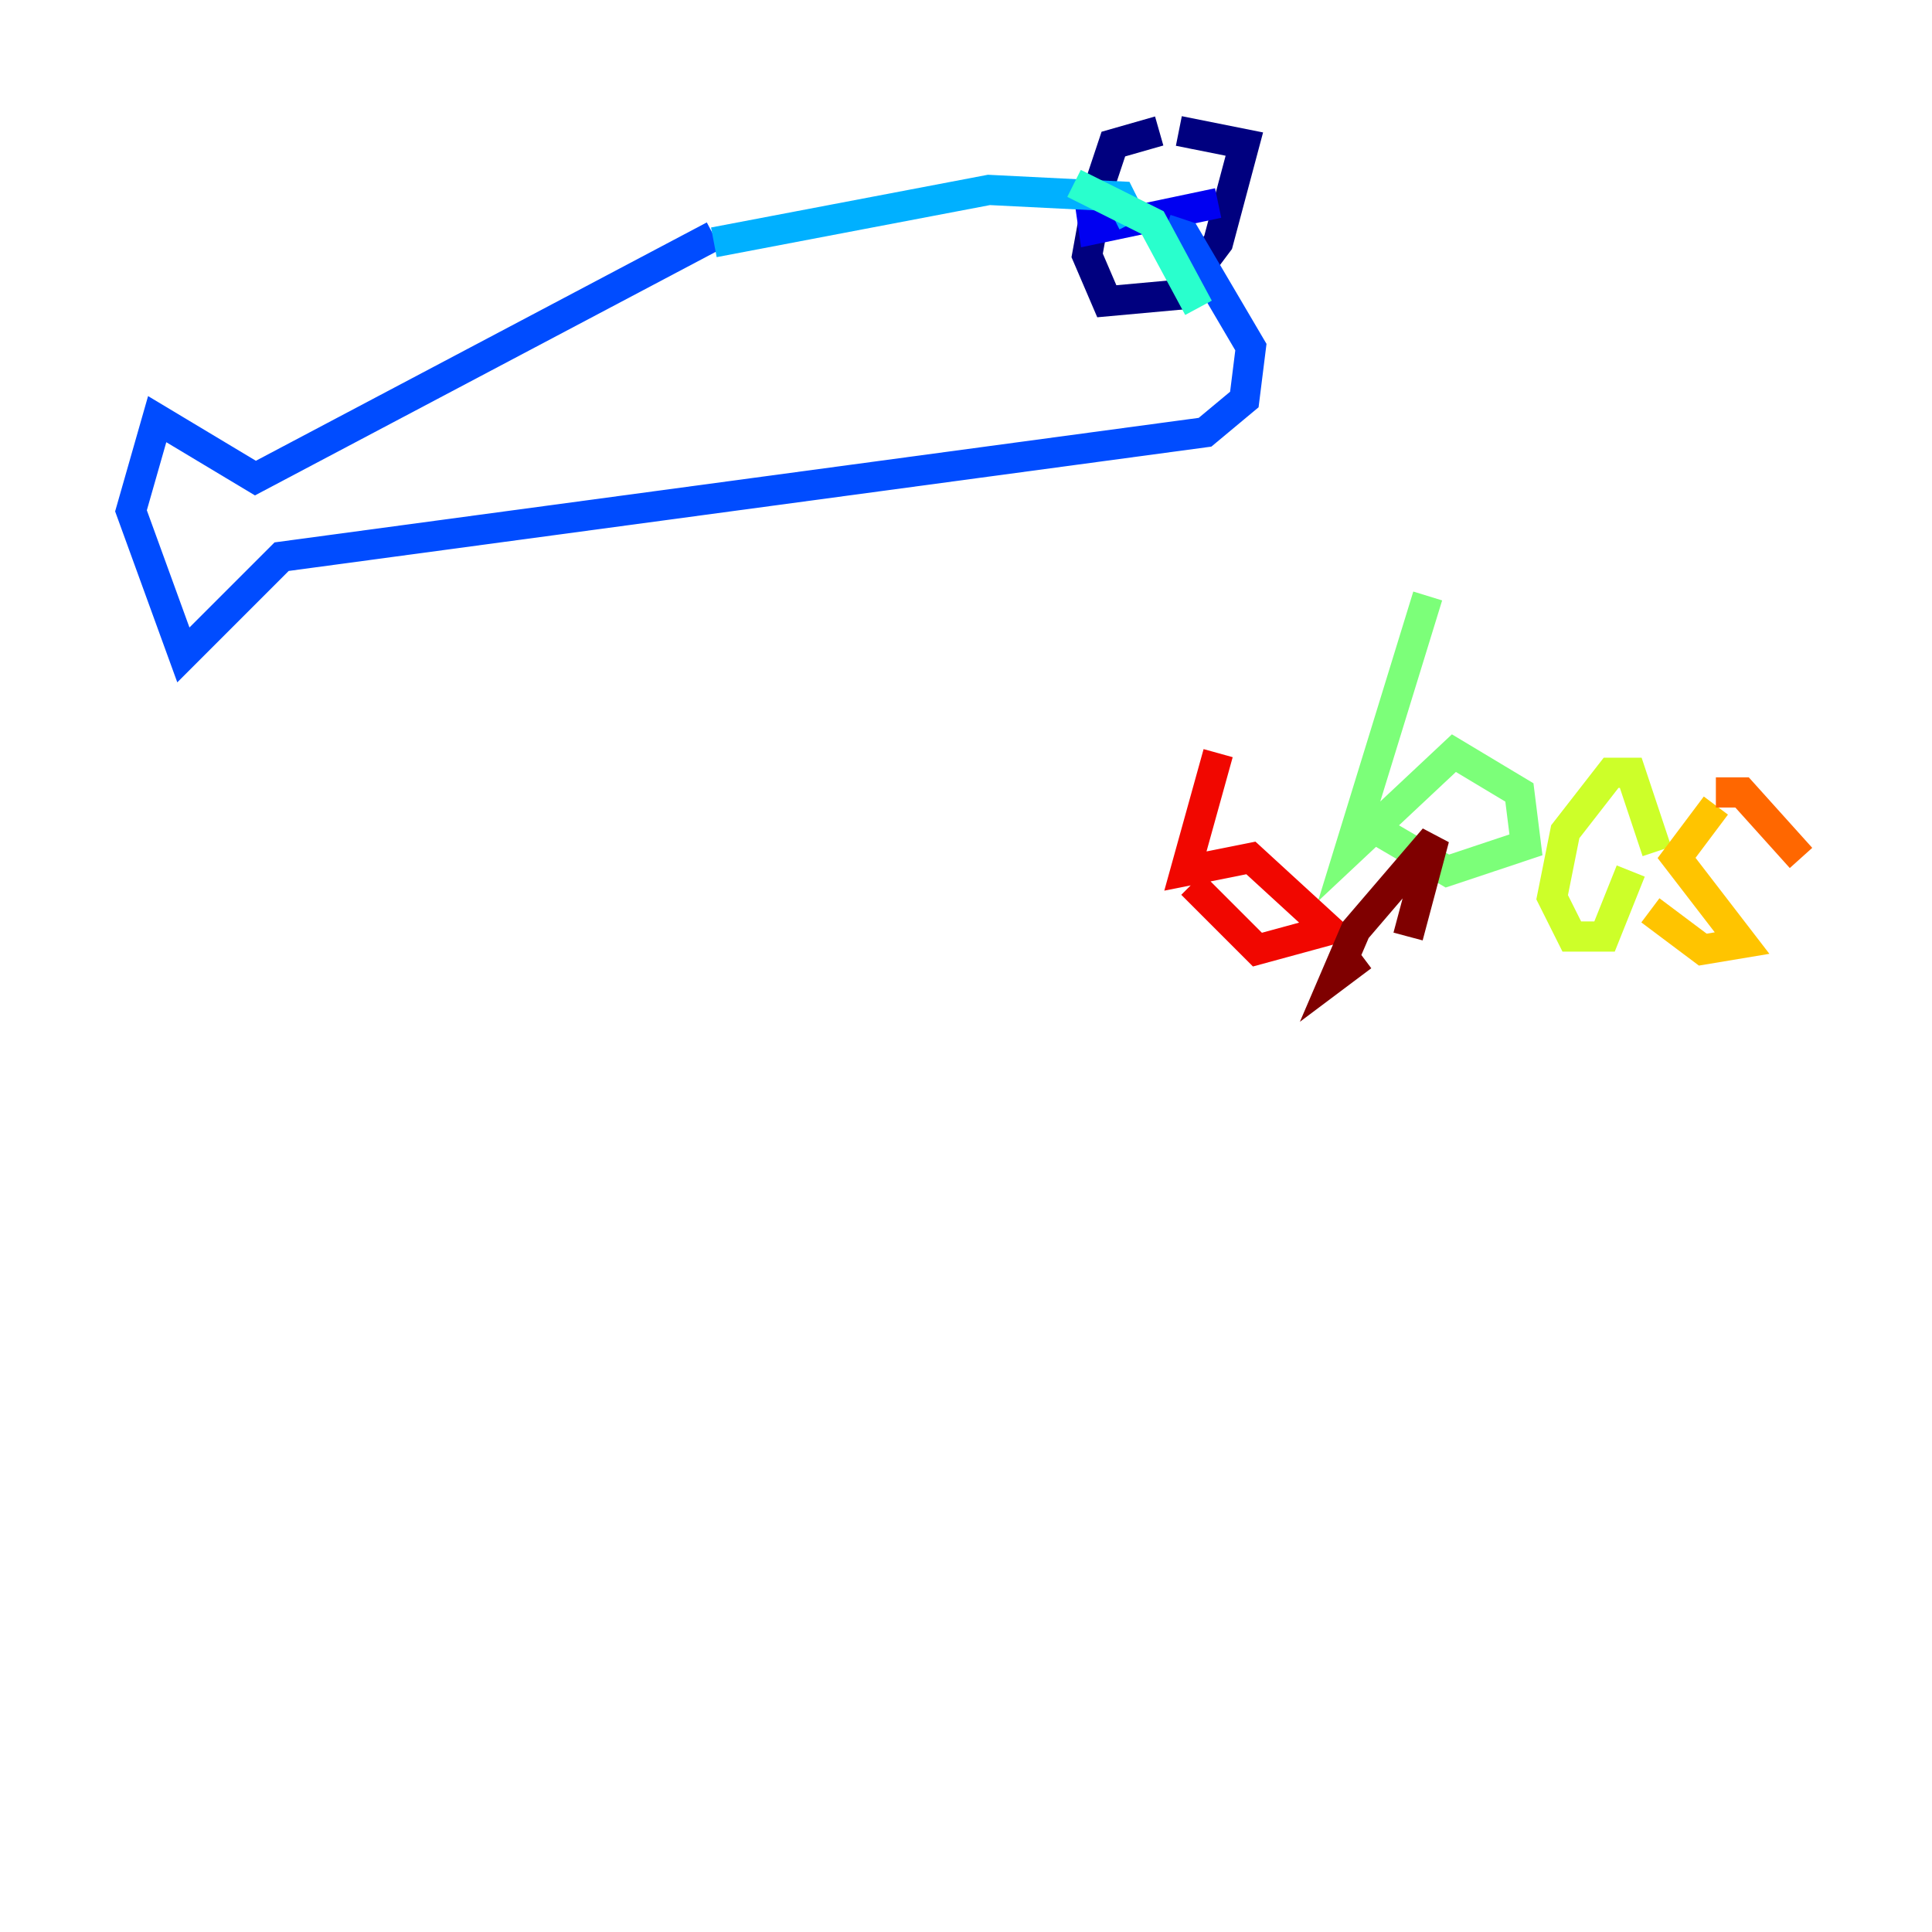 <?xml version="1.0" encoding="utf-8" ?>
<svg baseProfile="tiny" height="128" version="1.2" viewBox="0,0,128,128" width="128" xmlns="http://www.w3.org/2000/svg" xmlns:ev="http://www.w3.org/2001/xml-events" xmlns:xlink="http://www.w3.org/1999/xlink"><defs /><polyline fill="none" points="76.8,8.678 73.763,9.546 72.895,12.149 72.027,16.922 73.329,19.959 78.102,19.525 80.705,16.054 82.441,9.546 78.102,8.678" stroke="#00007f" stroke-width="2" /><polyline fill="none" points="72.027,12.149 72.461,15.186 80.705,13.451" stroke="#0000f1" stroke-width="2" /><polyline fill="none" points="47.295,15.62 16.922,31.675 10.414,27.77 8.678,33.844 12.149,43.39 18.658,36.881 79.837,28.637 82.441,26.468 82.875,22.997 78.536,15.62 77.234,15.186" stroke="#004cff" stroke-width="2" /><polyline fill="none" points="47.295,16.054 65.519,12.583 74.197,13.017 75.064,14.752" stroke="#00b0ff" stroke-width="2" /><polyline fill="none" points="71.159,12.149 76.366,14.752 79.403,20.393" stroke="#29ffcd" stroke-width="2" /><polyline fill="none" points="94.59,39.485 89.383,56.407 96.325,49.898 100.664,52.502 101.098,55.973 95.891,57.709 90.685,54.671" stroke="#7cff79" stroke-width="2" /><polyline fill="none" points="109.776,56.407 108.041,51.2 106.739,51.2 103.702,55.105 102.834,59.444 104.136,62.047 106.305,62.047 108.041,57.709" stroke="#cdff29" stroke-width="2" /><polyline fill="none" points="113.681,53.37 111.078,56.841 115.417,62.481 112.814,62.915 109.342,60.312" stroke="#ffc400" stroke-width="2" /><polyline fill="none" points="113.681,52.502 115.417,52.502 119.322,56.841" stroke="#ff6700" stroke-width="2" /><polyline fill="none" points="80.705,49.898 78.536,57.709 82.875,56.841 88.081,61.614 83.308,62.915 78.969,58.576" stroke="#f10700" stroke-width="2" /><polyline fill="none" points="93.288,62.047 95.024,55.539 89.817,61.614 88.515,64.651 90.251,63.349" stroke="#7f0000" stroke-width="2" /></svg>